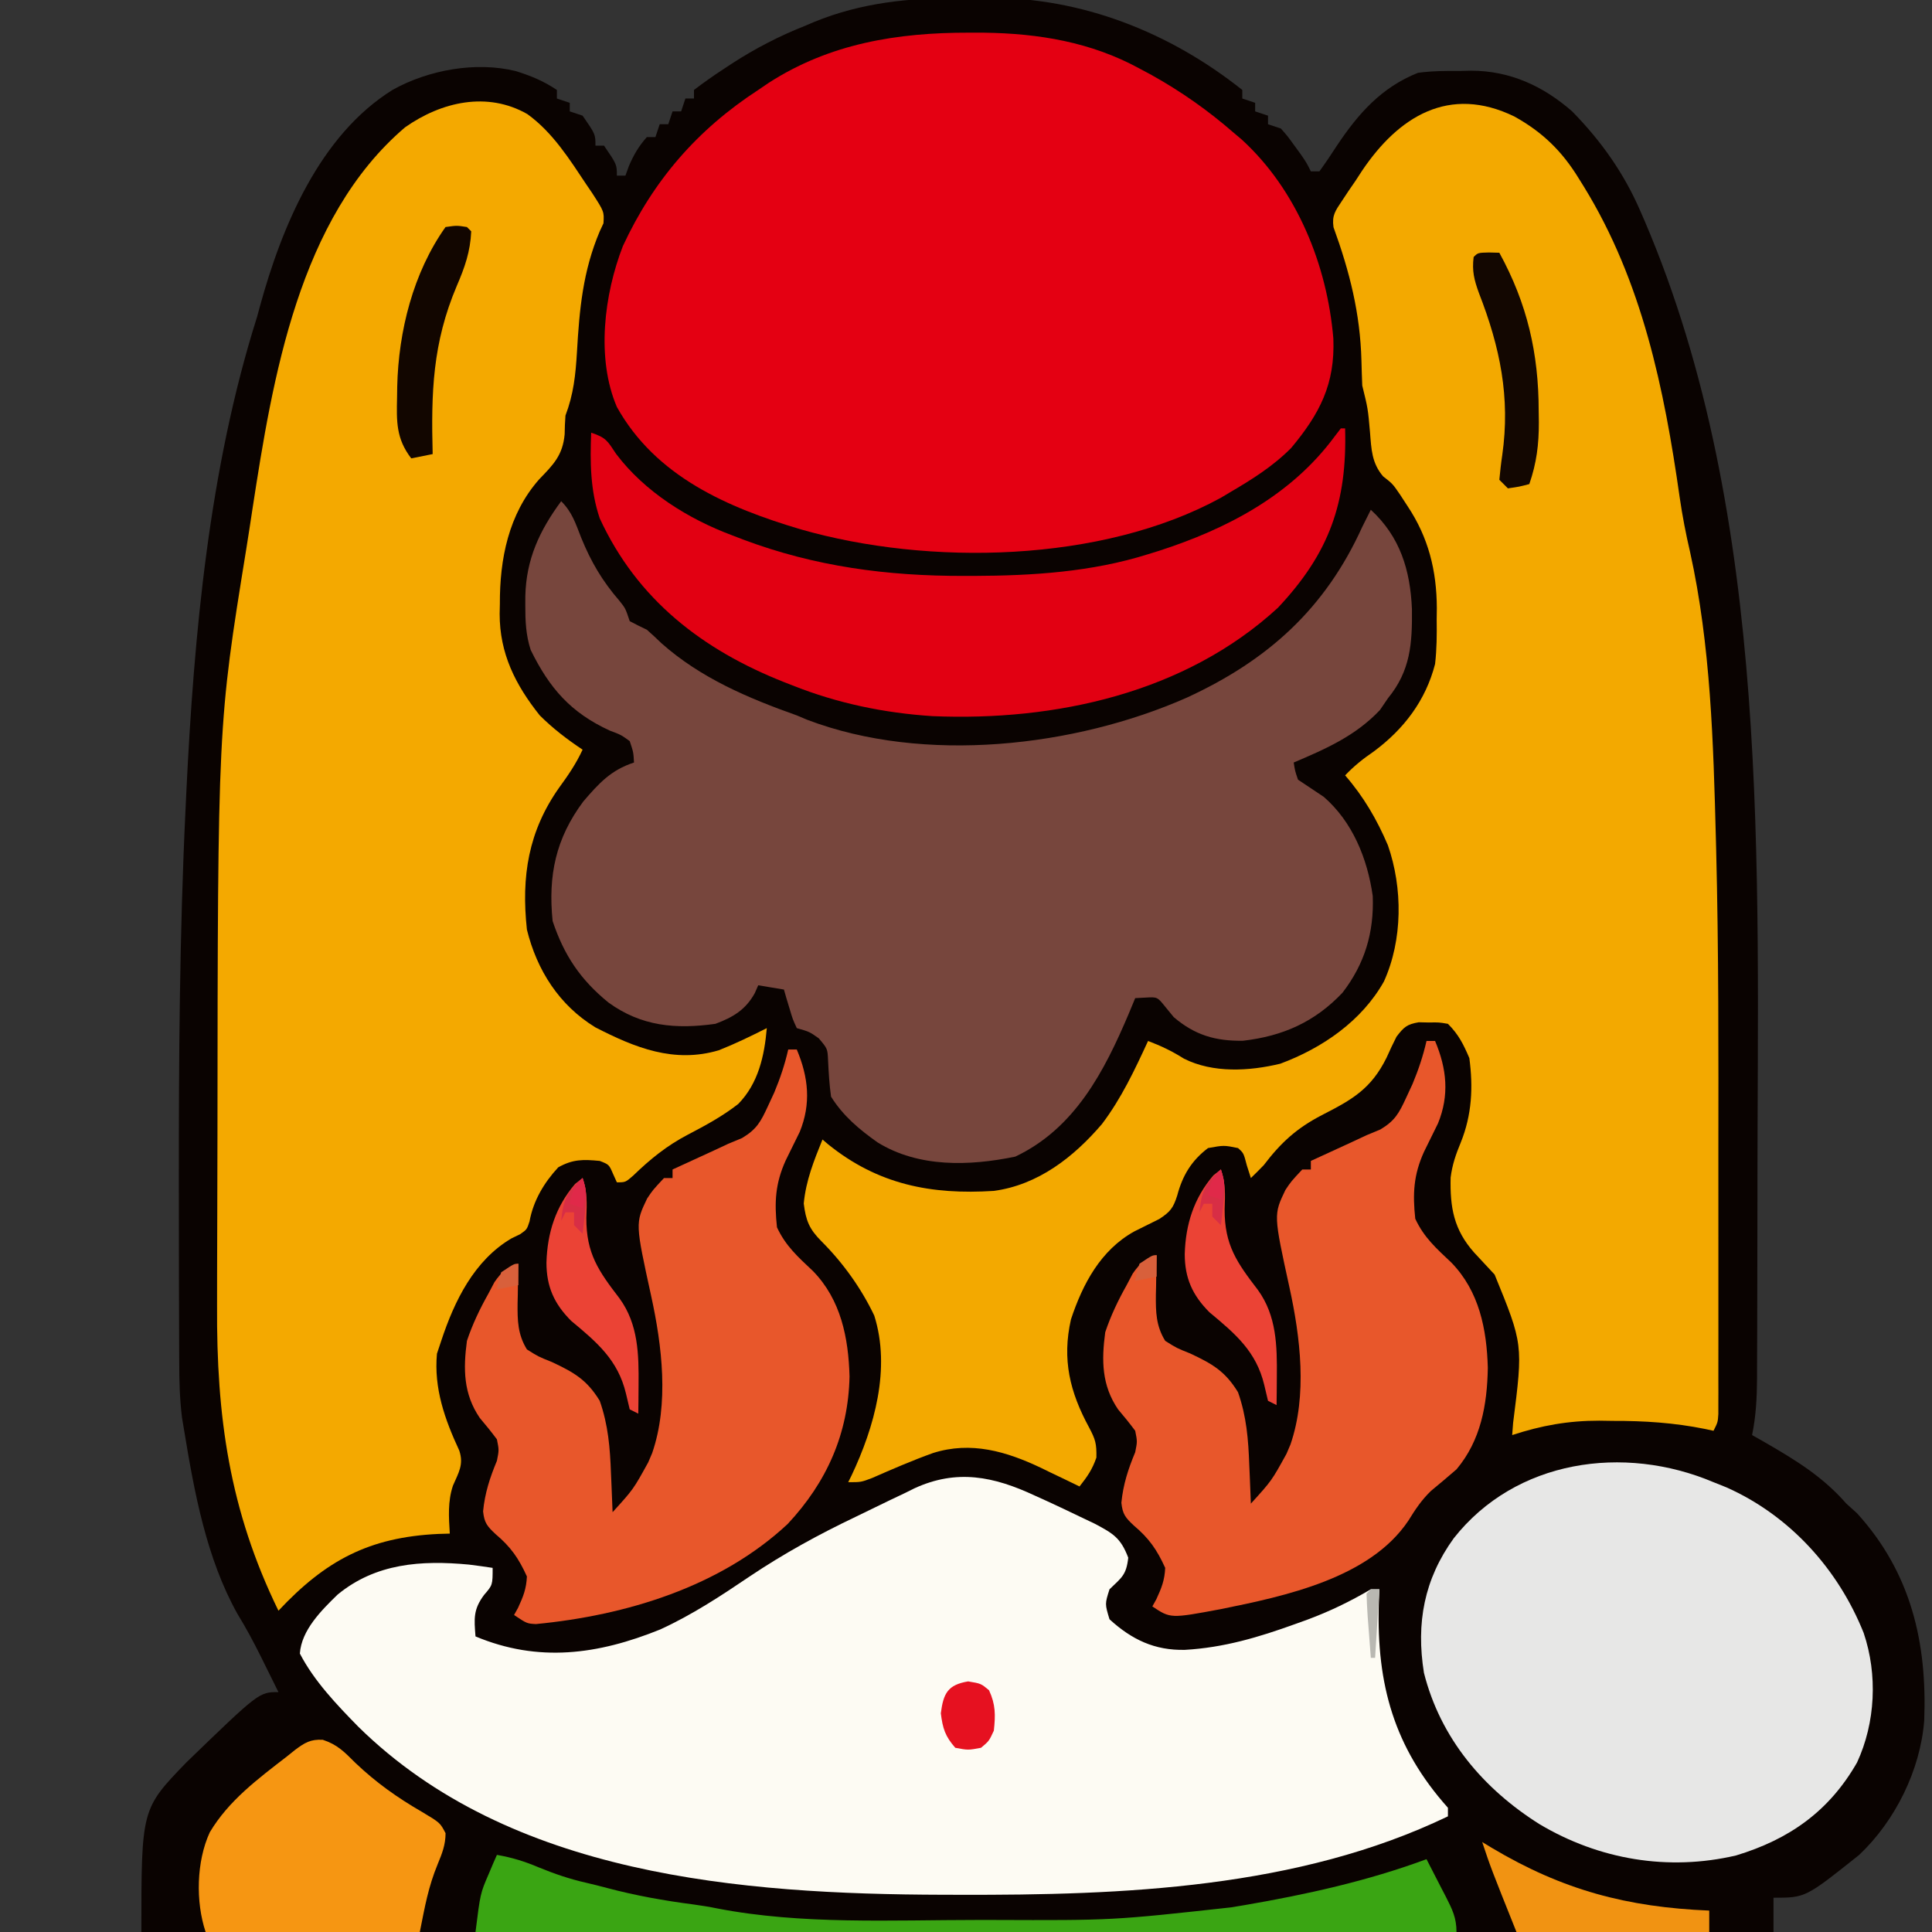 <?xml version="1.0" encoding="UTF-8"?>
<svg version="1.1" xmlns="http://www.w3.org/2000/svg" width="451" height="451">
<rect width="100%" height="100%" fill="#333333" stroke="none"/>
<path d="M0 0 C2.256 0.009 4.509 -0.02 6.765 -0.052 C28.393 -0.156 48.963 7.982 65.89 21.446 C65.89 22.106 65.89 22.766 65.89 23.446 C66.88 23.776 67.87 24.106 68.89 24.446 C68.89 25.106 68.89 25.766 68.89 26.446 C69.88 26.776 70.87 27.106 71.89 27.446 C71.89 28.106 71.89 28.766 71.89 29.446 C72.88 29.776 73.87 30.106 74.89 30.446 C76.46 32.223 76.46 32.223 78.015 34.384 C78.533 35.094 79.051 35.804 79.585 36.536 C80.89 38.446 80.89 38.446 81.89 40.446 C82.55 40.446 83.21 40.446 83.89 40.446 C85.335 38.451 86.683 36.452 88.015 34.384 C93 26.923 98.363 20.851 106.89 17.446 C110.17 17 113.396 16.981 116.702 17.009 C117.979 16.979 117.979 16.979 119.282 16.948 C128.345 16.955 136.097 20.503 142.89 26.446 C149.688 33.391 154.971 40.849 158.827 49.759 C159.169 50.545 159.511 51.331 159.864 52.141 C189.432 121.414 186.165 203.574 186.14 277.259 C186.139 278.526 186.139 279.793 186.139 281.099 C186.137 288.468 186.126 295.838 186.103 303.207 C186.096 305.489 186.091 307.77 186.087 310.051 C186.08 313.205 186.066 316.358 186.051 319.512 C186.05 320.436 186.049 321.359 186.047 322.311 C186.017 326.801 185.8 331.027 184.89 335.446 C185.891 336.015 186.893 336.583 187.925 337.169 C195.08 341.299 201.41 345.165 206.89 351.446 C208.127 352.56 208.127 352.56 209.39 353.696 C222.012 367.58 225.776 383.922 225.073 402.086 C224.175 413.628 218.31 425.502 209.89 433.446 C197.359 443.446 197.359 443.446 189.89 443.446 C189.89 446.086 189.89 448.726 189.89 451.446 C64.16 451.446 -61.57 451.446 -191.11 451.446 C-191.11 422.727 -191.11 422.727 -180.61 411.864 C-163.635 395.446 -163.635 395.446 -159.11 395.446 C-160.17 393.299 -161.233 391.153 -162.298 389.009 C-162.618 388.361 -162.938 387.714 -163.268 387.047 C-164.95 383.673 -166.701 380.412 -168.673 377.196 C-175.9 364.287 -178.737 348.883 -181.11 334.446 C-181.28 333.429 -181.45 332.412 -181.624 331.364 C-182.164 327.013 -182.266 322.79 -182.271 318.411 C-182.276 317.528 -182.281 316.645 -182.286 315.736 C-182.301 312.808 -182.308 309.881 -182.313 306.954 C-182.32 304.876 -182.327 302.797 -182.334 300.719 C-182.354 294.003 -182.358 287.287 -182.36 280.571 C-182.361 279.433 -182.362 278.295 -182.363 277.122 C-182.378 247.832 -182.208 218.581 -180.798 189.321 C-180.739 188.06 -180.68 186.799 -180.62 185.5 C-178.839 148.613 -175.31 109.82 -164.11 74.446 C-163.89 73.635 -163.669 72.824 -163.442 71.989 C-158.336 53.327 -149.46 31.96 -132.415 21.395 C-124.08 16.755 -113.012 14.743 -103.657 17.052 C-100.064 18.193 -97.269 19.34 -94.11 21.446 C-94.11 22.106 -94.11 22.766 -94.11 23.446 C-92.625 23.941 -92.625 23.941 -91.11 24.446 C-91.11 25.106 -91.11 25.766 -91.11 26.446 C-89.625 26.941 -89.625 26.941 -88.11 27.446 C-85.11 31.779 -85.11 31.779 -85.11 34.446 C-84.45 34.446 -83.79 34.446 -83.11 34.446 C-80.11 38.831 -80.11 38.831 -80.11 41.446 C-79.45 41.446 -78.79 41.446 -78.11 41.446 C-77.842 40.704 -77.574 39.961 -77.298 39.196 C-76.158 36.555 -75.017 34.591 -73.11 32.446 C-72.45 32.446 -71.79 32.446 -71.11 32.446 C-70.615 30.961 -70.615 30.961 -70.11 29.446 C-69.45 29.446 -68.79 29.446 -68.11 29.446 C-67.615 27.961 -67.615 27.961 -67.11 26.446 C-66.45 26.446 -65.79 26.446 -65.11 26.446 C-64.615 24.961 -64.615 24.961 -64.11 23.446 C-63.45 23.446 -62.79 23.446 -62.11 23.446 C-62.11 22.786 -62.11 22.126 -62.11 21.446 C-59.873 19.74 -57.647 18.172 -55.298 16.634 C-54.616 16.184 -53.934 15.734 -53.231 15.27 C-47.751 11.723 -42.187 8.847 -36.11 6.446 C-35.452 6.164 -34.793 5.881 -34.114 5.591 C-23.03 1.051 -11.835 -0.068 0 0 Z " fill="#0A0301" transform="translate(224.11,-0.446)"/>
<path d="M0 0 C6.595 3.658 11.149 8.104 15.062 14.5 C15.45 15.122 15.837 15.743 16.236 16.384 C29.842 38.496 34.995 63.55 38.605 88.949 C39.228 93.246 40.04 97.438 41.025 101.664 C45.846 123.452 46.471 146.297 47.047 168.52 C47.068 169.329 47.089 170.138 47.111 170.972 C47.714 194.761 47.652 218.557 47.63 242.351 C47.625 248.926 47.628 255.502 47.634 262.078 C47.638 267.183 47.636 272.288 47.634 277.393 C47.633 279.822 47.634 282.251 47.636 284.681 C47.639 288.034 47.635 291.387 47.629 294.74 C47.631 295.737 47.633 296.735 47.636 297.762 C47.633 298.668 47.63 299.574 47.627 300.507 C47.626 301.689 47.626 301.689 47.626 302.895 C47.5 304.812 47.5 304.812 46.5 306.812 C45.526 306.601 45.526 306.601 44.533 306.386 C37.298 304.93 30.369 304.477 23 304.5 C21.949 304.484 20.899 304.468 19.816 304.451 C12.608 304.447 6.346 305.567 -0.5 307.812 C-0.428 306.869 -0.356 305.925 -0.281 304.953 C2.049 286.61 2.049 286.61 -4.598 270.348 C-6.195 268.621 -7.796 266.898 -9.402 265.18 C-14.114 259.862 -15.034 254.715 -14.871 247.691 C-14.481 244.665 -13.664 242.313 -12.5 239.5 C-9.905 233.073 -9.59 226.661 -10.5 219.812 C-11.88 216.573 -13.012 214.3 -15.5 211.812 C-17.604 211.456 -17.604 211.456 -19.938 211.5 C-20.72 211.483 -21.502 211.466 -22.309 211.449 C-25.074 211.908 -25.814 212.598 -27.5 214.812 C-28.317 216.415 -29.085 218.043 -29.812 219.688 C-33.432 227.023 -37.843 229.501 -44.938 233.125 C-50.874 236.218 -54.495 239.549 -58.5 244.812 C-59.484 245.828 -60.479 246.834 -61.5 247.812 C-61.809 246.843 -62.119 245.874 -62.438 244.875 C-63.195 241.972 -63.195 241.972 -64.5 240.812 C-67.787 240.143 -67.787 240.143 -71.5 240.812 C-75.375 243.748 -77.462 247.234 -78.688 251.875 C-79.623 254.793 -80.268 255.66 -82.879 257.371 C-84.819 258.345 -86.763 259.311 -88.711 260.27 C-96.545 264.603 -100.763 272.533 -103.5 280.812 C-105.614 290.157 -103.766 297.77 -99.25 306.062 C-97.785 308.846 -97.499 309.778 -97.562 313.062 C-98.511 315.844 -99.699 317.528 -101.5 319.812 C-102.49 319.33 -103.48 318.848 -104.5 318.352 C-105.833 317.713 -107.166 317.075 -108.5 316.438 C-109.148 316.12 -109.797 315.803 -110.465 315.477 C-118.583 311.619 -126.824 309.194 -135.688 312 C-140.512 313.727 -145.206 315.769 -149.898 317.824 C-152.5 318.812 -152.5 318.812 -155.5 318.812 C-155.246 318.302 -154.992 317.792 -154.73 317.266 C-149.379 305.962 -145.515 292.265 -149.414 279.918 C-152.467 273.506 -156.732 267.581 -161.75 262.562 C-164.584 259.729 -165.387 257.739 -165.875 253.75 C-165.364 248.387 -163.512 243.779 -161.5 238.812 C-161.062 239.188 -160.623 239.563 -160.172 239.949 C-148.494 249.372 -136.071 251.741 -121.5 250.812 C-111.182 249.416 -102.877 242.953 -96.25 235.188 C-91.742 229.227 -88.616 222.571 -85.5 215.812 C-82.424 216.978 -79.935 218.169 -77.125 219.938 C-70.331 223.36 -61.865 222.868 -54.625 221.117 C-44.829 217.474 -35.636 211.173 -30.438 201.922 C-26.038 192.193 -26.03 180.122 -29.516 170.125 C-32.07 164.123 -35.204 158.745 -39.5 153.812 C-37.408 151.605 -35.256 149.901 -32.75 148.188 C-25.749 142.979 -20.683 136.31 -18.5 127.812 C-18.098 124.342 -18.079 120.928 -18.125 117.438 C-18.108 116.115 -18.108 116.115 -18.09 114.766 C-18.128 106.002 -20.039 98.29 -24.938 90.938 C-25.514 90.053 -26.09 89.169 -26.684 88.258 C-28.392 85.764 -28.392 85.764 -30.648 83.996 C-33.287 80.885 -33.374 77.669 -33.688 73.75 C-34.172 68.204 -34.172 68.204 -35.5 62.812 C-35.575 60.879 -35.646 58.945 -35.689 57.01 C-35.978 45.949 -38.445 36.223 -42.213 25.85 C-42.604 23.073 -41.79 22.044 -40.254 19.73 C-39.745 18.963 -39.237 18.195 -38.713 17.404 C-38.168 16.611 -37.624 15.817 -37.062 15 C-36.553 14.218 -36.043 13.436 -35.518 12.631 C-27.028 0.039 -15.231 -7.395 0 0 Z " fill="#F3A900" transform="translate(353.5,27.188)"/>
<path d="M0 0 C5.957 4.299 9.869 10.585 13.895 16.617 C14.305 17.22 14.716 17.822 15.138 18.443 C17.931 22.769 17.931 22.769 17.766 25.496 C17.478 26.114 17.191 26.731 16.895 27.367 C12.952 36.704 12.159 45.492 11.578 55.557 C11.258 60.862 10.8 65.358 8.895 70.367 C8.787 71.823 8.721 73.283 8.707 74.742 C8.256 79.652 6.082 81.82 2.742 85.27 C-4.41 93.39 -6.463 103.873 -6.418 114.367 C-6.434 115.123 -6.45 115.878 -6.467 116.656 C-6.475 125.91 -2.812 133.204 2.895 140.367 C5.987 143.446 9.268 145.95 12.895 148.367 C11.405 151.591 9.553 154.318 7.457 157.18 C0.22 167.41 -1.445 177.952 -0.105 190.367 C2.234 199.878 7.446 208.038 15.867 213.184 C25.145 217.955 34.248 221.634 44.688 218.539 C48.531 217.018 52.208 215.232 55.895 213.367 C55.344 219.841 53.916 226.274 49.238 231.062 C45.558 233.943 41.591 236.083 37.457 238.242 C32.51 240.833 28.678 243.959 24.672 247.828 C22.895 249.367 22.895 249.367 20.895 249.367 C20.606 248.728 20.317 248.088 20.02 247.43 C19.066 245.215 19.066 245.215 16.895 244.367 C13.015 244.001 10.645 243.948 7.207 245.867 C3.896 249.446 1.392 253.639 0.508 258.488 C-0.105 260.367 -0.105 260.367 -1.672 261.465 C-2.331 261.783 -2.989 262.102 -3.668 262.43 C-12.407 267.545 -17.029 277.05 -20.105 286.367 C-20.435 287.357 -20.765 288.347 -21.105 289.367 C-21.843 297.481 -19.282 304.673 -15.887 311.996 C-14.812 315.259 -16.051 317.126 -17.367 320.164 C-18.604 323.855 -18.346 327.523 -18.105 331.367 C-18.988 331.393 -19.871 331.419 -20.781 331.445 C-36.952 332.21 -47.102 337.63 -58.105 349.367 C-69.565 325.891 -72.588 304.067 -72.434 278.117 C-72.431 275.807 -72.429 273.496 -72.428 271.186 C-72.423 266.362 -72.409 261.538 -72.387 256.714 C-72.359 250.642 -72.348 244.57 -72.343 238.498 C-72.261 142.545 -72.261 142.545 -65.629 101.61 C-65.122 98.467 -64.642 95.32 -64.168 92.172 C-59.466 61.642 -53.365 24.234 -28.559 3.098 C-20.058 -2.899 -9.333 -5.338 0 0 Z " fill="#F4A900" transform="translate(123.105,26.633)"/>
<path d="M0 0 C2.589 2.589 3.346 5.156 4.688 8.562 C6.96 14.144 9.605 18.639 13.582 23.23 C15 25 15 25 16 28 C17.314 28.704 18.65 29.367 20 30 C21.153 31.011 22.276 32.056 23.375 33.125 C32.499 41.251 43.61 45.958 55 50 C55.812 50.342 56.624 50.683 57.461 51.035 C84.693 61.383 119.909 57.4 146.055 45.852 C164.976 37.143 178.354 25.079 187 6 C187.66 4.664 188.325 3.329 189 2 C195.833 8.293 198.211 16.068 198.598 25.177 C198.685 33.208 198.276 39.565 193 46 C192.072 47.361 192.072 47.361 191.125 48.75 C185.426 54.785 178.528 57.801 171 61 C171.3 62.946 171.3 62.946 172 65 C173.993 66.344 175.994 67.675 178 69 C184.753 74.87 188.206 83.424 189.449 92.156 C189.768 100.68 187.597 107.971 182.375 114.75 C175.914 121.566 168.458 124.874 159.188 125.945 C152.739 126.056 147.906 124.628 143 120.438 C142.34 119.633 141.68 118.829 141 118 C139.161 115.713 139.161 115.713 136.375 115.875 C135.591 115.916 134.808 115.957 134 116 C133.504 117.195 133.007 118.39 132.496 119.621 C126.792 133.082 119.932 146.401 106 153 C95.246 155.216 83.423 155.583 73.855 149.676 C69.579 146.653 65.784 143.471 63 139 C62.595 136.16 62.437 133.364 62.301 130.5 C62.18 127.808 62.18 127.808 60.125 125.375 C57.958 123.847 57.958 123.847 55 123 C54.051 120.934 54.051 120.934 53.312 118.438 C53.061 117.611 52.81 116.785 52.551 115.934 C52.369 115.296 52.187 114.657 52 114 C49.03 113.505 49.03 113.505 46 113 C45.736 113.603 45.471 114.207 45.199 114.828 C43.052 118.718 40.118 120.469 36 122 C26.723 123.3 18.667 122.584 11 117 C4.463 111.668 0.648 105.945 -2 98 C-3.073 87.347 -1.279 78.75 5.16 70.098 C8.81 65.851 11.588 62.772 17 61 C16.86 58.57 16.86 58.57 16 56 C13.953 54.525 13.953 54.525 11.375 53.562 C2.233 49.363 -2.717 43.68 -7.113 34.734 C-8.244 31.248 -8.384 27.942 -8.375 24.312 C-8.373 23.605 -8.372 22.897 -8.37 22.168 C-8.17 13.546 -5.063 6.871 0 0 Z " fill="#77463D" transform="translate(131,117)"/>
<path d="M0 0 C0.912 0.412 1.823 0.825 2.763 1.25 C5.335 2.43 7.889 3.644 10.438 4.875 C11.607 5.432 12.776 5.989 13.98 6.562 C18.276 8.843 20.051 9.857 21.812 14.5 C21.36 18.577 20.284 19.115 17.438 21.875 C16.354 25.287 16.354 25.287 17.438 28.875 C22.621 33.614 27.982 36.177 35.051 36.012 C44.148 35.491 52.22 33.079 60.75 30 C61.693 29.66 62.636 29.321 63.608 28.971 C68.885 27.007 73.592 24.73 78.438 21.875 C79.097 21.875 79.757 21.875 80.438 21.875 C80.391 23.084 80.345 24.293 80.297 25.539 C79.799 44.079 83.84 58.778 96.438 72.875 C96.438 73.535 96.438 74.195 96.438 74.875 C61.42 91.726 20.505 93.306 -17.688 93.188 C-18.942 93.185 -20.197 93.183 -21.49 93.181 C-68.558 93.051 -122.531 88.779 -157.938 53.938 C-162.973 48.793 -168.239 43.29 -171.562 36.875 C-171.191 31.4 -166.523 26.788 -162.773 23.129 C-153.868 15.781 -143.196 15.055 -132.094 16.109 C-130.246 16.331 -128.403 16.597 -126.562 16.875 C-126.562 20.875 -126.562 20.875 -128.562 23.188 C-131.102 26.6 -130.888 28.72 -130.562 32.875 C-115.911 39.009 -102.011 37.151 -87.438 31.25 C-79.994 27.838 -73.326 23.448 -66.562 18.875 C-58.589 13.529 -50.414 9.049 -41.76 4.926 C-40.257 4.207 -38.758 3.478 -37.264 2.742 C-34.936 1.597 -32.595 0.483 -30.25 -0.625 C-29.546 -0.976 -28.842 -1.326 -28.117 -1.687 C-18.196 -6.254 -9.582 -4.475 0 0 Z " fill="#FDFBF3" transform="translate(241.562,349.125)"/>
<path d="M0 0 C1.765 0.002 1.765 0.002 3.566 0.005 C16.29 0.183 28.52 2.199 39.812 8.375 C40.754 8.879 41.695 9.383 42.664 9.902 C49.609 13.779 55.817 18.155 61.812 23.375 C62.426 23.893 63.04 24.411 63.672 24.945 C76.579 36.728 83.635 54.301 85.066 71.41 C85.482 82.008 81.928 88.9 75.219 96.949 C70.952 101.25 66.018 104.328 60.812 107.375 C60.146 107.773 59.48 108.172 58.793 108.582 C30.968 123.798 -9.468 124.474 -39.212 115.962 C-56.356 110.869 -73.116 103.634 -82.188 87.375 C-87.064 75.985 -85.142 61.062 -80.789 49.828 C-73.654 34.444 -63.381 22.609 -49.188 13.375 C-48.388 12.832 -47.589 12.29 -46.766 11.73 C-32.495 2.52 -16.702 -0.024 0 0 Z " fill="#E40012" transform="translate(226.188,7.625)"/>
<path d="M0 0 C1.002 0.401 2.003 0.802 3.035 1.215 C17.816 7.794 29.105 20.309 35.055 35.203 C38.334 44.904 37.817 56.134 33.5 65.438 C26.993 76.801 17.704 83.365 5.258 87.133 C-10.613 90.841 -26.735 88.101 -40.611 79.837 C-53.725 71.584 -63.737 59.8 -67.602 44.492 C-69.46 32.865 -67.557 22.664 -60.648 13.094 C-46.204 -5.252 -20.953 -8.876 0 0 Z " fill="#E7E7E6" transform="translate(400,346)"/>
<path d="M0 0 C0.66 0 1.32 0 2 0 C4.736 6.498 5.367 12.637 2.691 19.219 C1.607 21.446 0.513 23.668 -0.59 25.887 C-3.034 31.283 -3.247 35.692 -2.625 41.5 C-0.579 45.907 2.312 48.431 5.809 51.742 C12.294 58.424 14.067 67.27 14.312 76.312 C14.036 89.666 9.013 100.974 -0.125 110.75 C-15.845 125.434 -37.853 132.097 -58.898 134.117 C-61 134 -61 134 -64 132 C-63.691 131.443 -63.381 130.886 -63.062 130.312 C-61.852 127.677 -61.136 125.917 -61 123 C-62.933 118.746 -64.766 116.116 -68.312 113.125 C-70.27 111.286 -70.947 110.503 -71.23 107.801 C-70.815 103.537 -69.644 99.946 -68 96 C-67.5 93.5 -67.5 93.5 -68 91 C-69.274 89.287 -70.614 87.623 -72 86 C-75.831 80.39 -75.88 74.558 -75 68 C-73.698 64.108 -72.005 60.575 -70 57 C-69.532 56.112 -69.064 55.224 -68.582 54.309 C-66.898 51.852 -65.746 51.042 -63 50 C-63.035 51.537 -63.035 51.537 -63.07 53.105 C-63.089 54.466 -63.107 55.827 -63.125 57.188 C-63.142 57.861 -63.159 58.535 -63.176 59.229 C-63.215 63.264 -63.144 66.527 -61 70 C-58.337 71.684 -58.337 71.684 -55.188 72.938 C-49.976 75.384 -47.01 77.084 -44 82 C-42.014 87.656 -41.593 92.973 -41.375 98.938 C-41.317 100.249 -41.317 100.249 -41.258 101.588 C-41.164 103.725 -41.081 105.862 -41 108 C-36.148 102.658 -36.148 102.658 -32.688 96.375 C-32.382 95.661 -32.076 94.947 -31.762 94.211 C-27.795 82.697 -29.447 69.148 -32 57.5 C-35.702 40.555 -35.702 40.555 -32.941 34.789 C-31.625 32.812 -31.625 32.812 -29 30 C-28.34 30 -27.68 30 -27 30 C-27 29.34 -27 28.68 -27 28 C-26.131 27.602 -25.262 27.203 -24.367 26.793 C-22.639 25.998 -22.639 25.998 -20.875 25.188 C-19.738 24.665 -18.601 24.143 -17.43 23.605 C-16.298 23.076 -15.166 22.546 -14 22 C-12.935 21.558 -11.87 21.116 -10.773 20.66 C-7.35 18.611 -6.41 16.844 -4.75 13.25 C-4.258 12.188 -3.765 11.126 -3.258 10.031 C-1.875 6.699 -0.799 3.514 0 0 Z " fill="#E8572B" transform="translate(184,245)"/>
<path d="M0 0 C0.66 0 1.32 0 2 0 C4.736 6.498 5.367 12.637 2.691 19.219 C1.607 21.446 0.513 23.668 -0.59 25.887 C-3.034 31.283 -3.247 35.692 -2.625 41.5 C-0.579 45.907 2.312 48.431 5.809 51.742 C12.294 58.424 14.067 67.27 14.312 76.312 C14.162 84.946 12.683 93.242 7 100 C5.047 101.706 3.055 103.36 1.059 105.016 C-1.179 107.172 -2.616 109.363 -4.25 112 C-13.248 125.416 -33.01 129.592 -48.033 132.632 C-59.76 134.827 -59.76 134.827 -64 132 C-63.691 131.443 -63.381 130.886 -63.062 130.312 C-61.852 127.677 -61.136 125.917 -61 123 C-62.933 118.746 -64.766 116.116 -68.312 113.125 C-70.27 111.286 -70.947 110.503 -71.23 107.801 C-70.815 103.537 -69.644 99.946 -68 96 C-67.5 93.5 -67.5 93.5 -68 91 C-69.274 89.287 -70.614 87.623 -72 86 C-75.831 80.39 -75.88 74.558 -75 68 C-73.698 64.108 -72.005 60.575 -70 57 C-69.532 56.112 -69.064 55.224 -68.582 54.309 C-66.898 51.852 -65.746 51.042 -63 50 C-63.035 51.537 -63.035 51.537 -63.07 53.105 C-63.089 54.466 -63.107 55.827 -63.125 57.188 C-63.142 57.861 -63.159 58.535 -63.176 59.229 C-63.215 63.264 -63.144 66.527 -61 70 C-58.337 71.684 -58.337 71.684 -55.188 72.938 C-49.976 75.384 -47.01 77.084 -44 82 C-42.014 87.656 -41.593 92.973 -41.375 98.938 C-41.317 100.249 -41.317 100.249 -41.258 101.588 C-41.164 103.725 -41.081 105.862 -41 108 C-36.148 102.658 -36.148 102.658 -32.688 96.375 C-32.382 95.661 -32.076 94.947 -31.762 94.211 C-27.795 82.697 -29.447 69.148 -32 57.5 C-35.702 40.555 -35.702 40.555 -32.941 34.789 C-31.625 32.812 -31.625 32.812 -29 30 C-28.34 30 -27.68 30 -27 30 C-27 29.34 -27 28.68 -27 28 C-26.131 27.602 -25.262 27.203 -24.367 26.793 C-22.639 25.998 -22.639 25.998 -20.875 25.188 C-19.738 24.665 -18.601 24.143 -17.43 23.605 C-16.298 23.076 -15.166 22.546 -14 22 C-12.935 21.558 -11.87 21.116 -10.773 20.66 C-7.35 18.611 -6.41 16.844 -4.75 13.25 C-4.258 12.188 -3.765 11.126 -3.258 10.031 C-1.875 6.699 -0.799 3.514 0 0 Z " fill="#E8572B" transform="translate(333,243)"/>
<path d="M0 0 C0.33 0 0.66 0 1 0 C1.481 17.277 -2.647 29.084 -14.695 41.883 C-36.383 61.806 -66.652 68.387 -95.331 67.173 C-106.586 66.444 -117.514 64.178 -128 60 C-128.621 59.758 -129.242 59.515 -129.882 59.266 C-149.006 51.721 -164.261 39.963 -173 21 C-175.22 14.45 -175.263 7.858 -175 1 C-171.473 2.176 -171.185 2.939 -169.188 5.938 C-162.518 14.802 -152.303 21.163 -142 25 C-141.195 25.309 -140.389 25.618 -139.559 25.937 C-122.705 32.271 -105.844 34.479 -87.938 34.438 C-87.212 34.438 -86.486 34.438 -85.739 34.438 C-71.997 34.393 -58.181 33.529 -45 29.375 C-44.166 29.117 -43.332 28.859 -42.473 28.593 C-26.517 23.44 -11.571 15.606 -1.461 1.906 C-0.979 1.277 -0.497 0.648 0 0 Z " fill="#E20012" transform="translate(313,100)"/>
<path d="M0 0 C3.41 1.118 5.047 2.836 7.582 5.367 C12.406 9.961 17.376 13.49 23.136 16.822 C27.379 19.359 27.379 19.359 28.656 21.805 C28.641 24.535 27.873 26.47 26.832 28.992 C24.605 34.412 23.862 38.78 22.645 44.867 C6.145 44.867 -10.355 44.867 -27.355 44.867 C-29.705 37.82 -29.526 28.399 -26.379 21.586 C-21.951 14.15 -15.112 9.101 -8.355 3.867 C-7.739 3.373 -7.123 2.88 -6.488 2.371 C-4.228 0.679 -2.862 -0.161 0 0 Z " fill="#F69612" transform="translate(75.355,406.133)"/>
<path d="M0 0 C3.506 0.604 6.545 1.539 9.812 2.938 C13.461 4.431 16.987 5.636 20.828 6.504 C22.451 6.875 24.064 7.285 25.672 7.715 C32.367 9.495 39.002 10.679 45.871 11.57 C47.72 11.824 49.566 12.117 51.394 12.493 C71.068 16.318 92.207 15.194 112.125 15.188 C113.972 15.189 113.972 15.189 115.856 15.19 C143.722 15.292 143.722 15.292 171.375 12.25 C172.418 12.077 173.461 11.903 174.536 11.725 C188.945 9.25 203.269 6.089 217 1 C218.174 3.267 219.339 5.538 220.5 7.812 C220.834 8.455 221.168 9.098 221.512 9.76 C223.002 12.695 224 14.661 224 18 C148.43 18 72.86 18 -5 18 C-3.875 9 -3.875 9 -1.938 4.5 C-1.575 3.644 -1.213 2.788 -0.84 1.906 C-0.563 1.277 -0.286 0.648 0 0 Z " fill="#3AA513" transform="translate(116,433)"/>
<path d="M0 0 C1.207 0.031 1.207 0.031 2.438 0.062 C8.948 11.926 11.615 23.534 11.625 37 C11.637 37.868 11.649 38.736 11.662 39.631 C11.674 44.842 11.135 49.13 9.438 54.062 C7.062 54.688 7.062 54.688 4.438 55.062 C3.777 54.403 3.118 53.742 2.438 53.062 C2.627 51.13 2.831 49.198 3.123 47.278 C5.037 33.812 2.59 22.074 -2.312 9.5 C-3.451 6.369 -3.96 4.342 -3.562 1.062 C-2.562 0.062 -2.562 0.062 0 0 Z " fill="#130701" transform="translate(347.562,58.938)"/>
<path d="M0 0 C1.123 3.37 0.997 5.773 0.875 9.312 C0.838 17.649 3.737 21.724 8.641 28.121 C13.01 34.16 13.131 41.156 13.062 48.375 C13.053 49.62 13.044 50.865 13.035 52.148 C13.024 53.089 13.012 54.03 13 55 C12.34 54.67 11.68 54.34 11 54 C10.711 52.783 10.422 51.566 10.125 50.312 C8.263 42.477 3.356 38.338 -2.66 33.344 C-6.637 29.36 -8.429 25.369 -8.438 19.75 C-8.238 12.791 -6.306 6.69 -1.75 1.375 C-1.173 0.921 -0.595 0.468 0 0 Z " fill="#EB4335" transform="translate(136,275)"/>
<path d="M0 0 C1.123 3.37 0.997 5.773 0.875 9.312 C0.838 17.649 3.737 21.724 8.641 28.121 C13.01 34.16 13.131 41.156 13.062 48.375 C13.053 49.62 13.044 50.865 13.035 52.148 C13.024 53.089 13.012 54.03 13 55 C12.34 54.67 11.68 54.34 11 54 C10.711 52.783 10.422 51.566 10.125 50.312 C8.263 42.477 3.356 38.338 -2.66 33.344 C-6.637 29.36 -8.429 25.369 -8.438 19.75 C-8.238 12.791 -6.306 6.69 -1.75 1.375 C-1.173 0.921 -0.595 0.468 0 0 Z " fill="#EB4335" transform="translate(285,273)"/>
<path d="M0 0 C1.108 0.671 1.108 0.671 2.238 1.355 C18.778 11.212 33.837 15.212 53 16 C53 17.65 53 19.3 53 21 C38.15 21 23.3 21 8 21 C2 6 2 6 0 0 Z " fill="#F19312" transform="translate(346,430)"/>
<path d="M0 0 C2.625 -0.375 2.625 -0.375 5 0 C5.33 0.33 5.66 0.66 6 1 C5.79 5.735 4.502 9.402 2.625 13.75 C-3.034 27.102 -3.371 38.628 -3 53 C-5.475 53.495 -5.475 53.495 -8 54 C-11.55 49.382 -11.433 45.386 -11.312 39.812 C-11.3 38.958 -11.287 38.103 -11.274 37.222 C-10.977 24.364 -7.573 10.666 0 0 Z " fill="#120600" transform="translate(104,53)"/>
<path d="M0 0 C3 0.5 3 0.5 4.875 2.062 C6.422 5.414 6.391 7.848 6 11.5 C4.875 13.938 4.875 13.938 3 15.5 C0 16.062 0 16.062 -3 15.5 C-5.364 12.821 -5.942 10.973 -6.375 7.438 C-5.782 2.791 -4.759 0.793 0 0 Z " fill="#E61120" transform="translate(226,392.5)"/>
<path d="M0 0 C1.067 3.2 0.948 4.885 0.562 8.188 C0.461 9.089 0.359 9.99 0.254 10.918 C0.128 11.949 0.128 11.949 0 13 C-0.66 12.34 -1.32 11.68 -2 11 C-2 10.01 -2 9.02 -2 8 C-2.66 8 -3.32 8 -4 8 C-4.33 8.66 -4.66 9.32 -5 10 C-4.568 5.248 -3.672 3.08 0 0 Z " fill="#D82E45" transform="translate(136,275)"/>
<path d="M0 0 C1.067 3.2 0.948 4.885 0.562 8.188 C0.461 9.089 0.359 9.99 0.254 10.918 C0.128 11.949 0.128 11.949 0 13 C-0.66 12.34 -1.32 11.68 -2 11 C-2 10.01 -2 9.02 -2 8 C-2.66 8 -3.32 8 -4 8 C-4.33 8.66 -4.66 9.32 -5 10 C-4.568 5.248 -3.672 3.08 0 0 Z " fill="#D82E45" transform="translate(285,273)"/>
<path d="M0 0 C0.66 0 1.32 0 2 0 C1.67 5.28 1.34 10.56 1 16 C0.67 16 0.34 16 0 16 C-0.194 13.521 -0.38 11.042 -0.562 8.562 C-0.619 7.855 -0.675 7.148 -0.732 6.42 C-0.862 4.616 -0.935 2.808 -1 1 C-0.67 0.67 -0.34 0.34 0 0 Z " fill="#B9B8B2" transform="translate(320,371)"/>
<path d="M0 0 C0 1.65 0 3.3 0 5 C-1.65 5.33 -3.3 5.66 -5 6 C-4.688 4.125 -4.688 4.125 -4 2 C-1 0 -1 0 0 0 Z " fill="#D8603B" transform="translate(121,295)"/>
<path d="M0 0 C0 1.65 0 3.3 0 5 C-1.65 5.33 -3.3 5.66 -5 6 C-4.688 4.125 -4.688 4.125 -4 2 C-1 0 -1 0 0 0 Z " fill="#D8603B" transform="translate(270,293)"/>
<path d="M0 0 C1.044 3.133 0.934 3.99 0 7 C-0.99 6.67 -1.98 6.34 -3 6 C-2.427 3.133 -2.139 2.139 0 0 Z " fill="#E02949" transform="translate(136,275)"/>
<path d="M0 0 C1.044 3.133 0.934 3.99 0 7 C-0.99 6.67 -1.98 6.34 -3 6 C-2.427 3.133 -2.139 2.139 0 0 Z " fill="#E02949" transform="translate(285,273)"/>
</svg>
